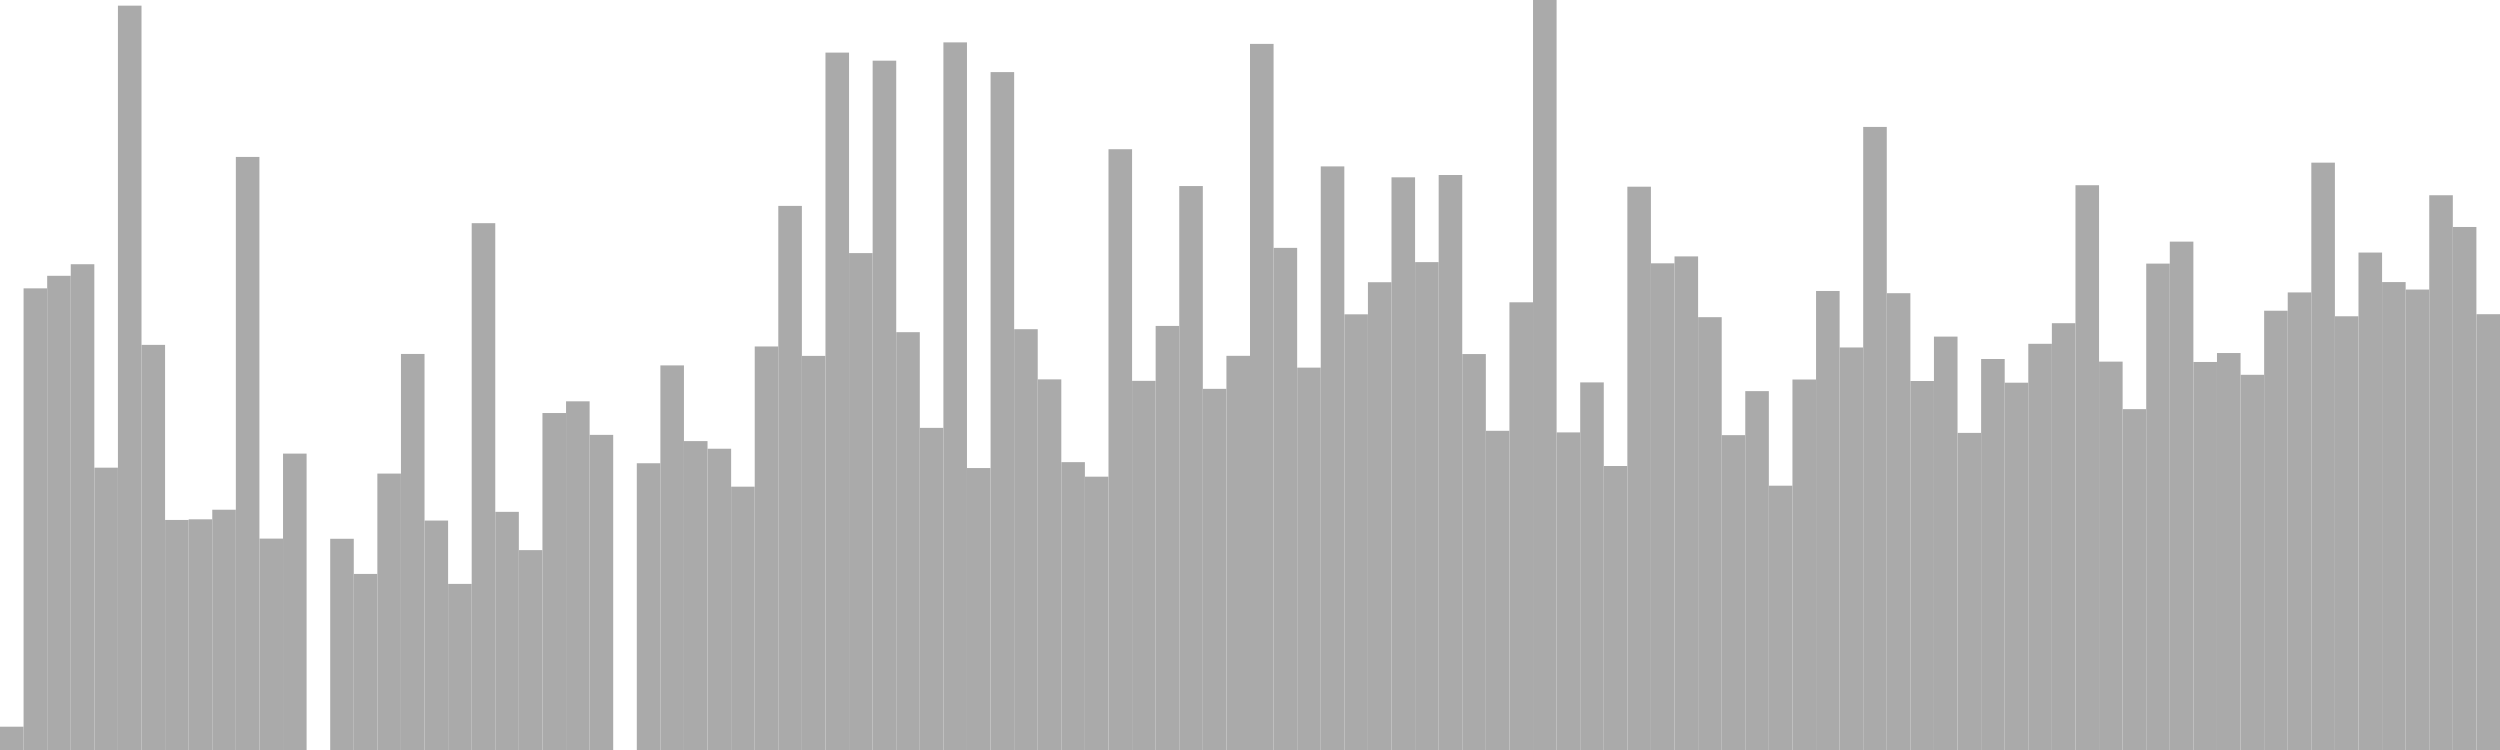 <?xml version="1.0" standalone="no"?>
<svg xmlns:xlink="http://www.w3.org/1999/xlink" xmlns="http://www.w3.org/2000/svg" class="topic-graph" style="width: 100em; height: 30em; text-align: center;"><rect width="0.943em" height="0.932em" x="0em" y="29.068em" fill="#aaa"/><rect width="0.943em" height="18.466em" x="0.943em" y="11.534em" fill="#aaa"/><rect width="0.943em" height="18.968em" x="1.887em" y="11.032em" fill="#aaa"/><rect width="0.943em" height="19.431em" x="2.83em" y="10.569em" fill="#aaa"/><rect width="0.943em" height="11.293em" x="3.774em" y="18.707em" fill="#aaa"/><rect width="0.943em" height="29.774em" x="4.717em" y="0.226em" fill="#aaa"/><rect width="0.943em" height="16.205em" x="5.66em" y="13.795em" fill="#aaa"/><rect width="0.943em" height="9.202em" x="6.604em" y="20.798em" fill="#aaa"/><rect width="0.943em" height="9.227em" x="7.547em" y="20.773em" fill="#aaa"/><rect width="0.943em" height="9.611em" x="8.491em" y="20.389em" fill="#aaa"/><rect width="0.943em" height="23.723em" x="9.434em" y="6.277em" fill="#aaa"/><rect width="0.943em" height="8.456em" x="10.377em" y="21.544em" fill="#aaa"/><rect width="0.943em" height="11.856em" x="11.321em" y="18.144em" fill="#aaa"/><rect width="0.943em" height="0em" x="12.264em" y="30em" fill="#aaa"/><rect width="0.943em" height="8.449em" x="13.208em" y="21.551em" fill="#aaa"/><rect width="0.943em" height="7.043em" x="14.151em" y="22.957em" fill="#aaa"/><rect width="0.943em" height="11.057em" x="15.094em" y="18.943em" fill="#aaa"/><rect width="0.943em" height="15.842em" x="16.038em" y="14.158em" fill="#aaa"/><rect width="0.943em" height="9.178em" x="16.981em" y="20.822em" fill="#aaa"/><rect width="0.943em" height="6.644em" x="17.925em" y="23.356em" fill="#aaa"/><rect width="0.943em" height="21.073em" x="18.868em" y="8.927em" fill="#aaa"/><rect width="0.943em" height="9.526em" x="19.811em" y="20.474em" fill="#aaa"/><rect width="0.943em" height="7.995em" x="20.755em" y="22.005em" fill="#aaa"/><rect width="0.943em" height="13.479em" x="21.698em" y="16.521em" fill="#aaa"/><rect width="0.943em" height="13.947em" x="22.642em" y="16.053em" fill="#aaa"/><rect width="0.943em" height="12.605em" x="23.585em" y="17.395em" fill="#aaa"/><rect width="0.943em" height="0em" x="24.528em" y="30em" fill="#aaa"/><rect width="0.943em" height="11.47em" x="25.472em" y="18.53em" fill="#aaa"/><rect width="0.943em" height="15.384em" x="26.415em" y="14.616em" fill="#aaa"/><rect width="0.943em" height="12.356em" x="27.358em" y="17.644em" fill="#aaa"/><rect width="0.943em" height="12.051em" x="28.302em" y="17.949em" fill="#aaa"/><rect width="0.943em" height="10.533em" x="29.245em" y="19.467em" fill="#aaa"/><rect width="0.943em" height="16.141em" x="30.189em" y="13.859em" fill="#aaa"/><rect width="0.943em" height="21.764em" x="31.132em" y="8.236em" fill="#aaa"/><rect width="0.943em" height="15.764em" x="32.075em" y="14.236em" fill="#aaa"/><rect width="0.943em" height="27.896em" x="33.019em" y="2.104em" fill="#aaa"/><rect width="0.943em" height="19.876em" x="33.962em" y="10.124em" fill="#aaa"/><rect width="0.943em" height="27.573em" x="34.906em" y="2.427em" fill="#aaa"/><rect width="0.943em" height="16.713em" x="35.849em" y="13.287em" fill="#aaa"/><rect width="0.943em" height="12.885em" x="36.792em" y="17.115em" fill="#aaa"/><rect width="0.943em" height="28.305em" x="37.736em" y="1.695em" fill="#aaa"/><rect width="0.943em" height="11.278em" x="38.679em" y="18.722em" fill="#aaa"/><rect width="0.943em" height="27.116em" x="39.623em" y="2.884em" fill="#aaa"/><rect width="0.943em" height="16.832em" x="40.566em" y="13.168em" fill="#aaa"/><rect width="0.943em" height="14.825em" x="41.509em" y="15.175em" fill="#aaa"/><rect width="0.943em" height="11.514em" x="42.453em" y="18.486em" fill="#aaa"/><rect width="0.943em" height="10.933em" x="43.396em" y="19.067em" fill="#aaa"/><rect width="0.943em" height="24.031em" x="44.34em" y="5.969em" fill="#aaa"/><rect width="0.943em" height="14.766em" x="45.283em" y="15.234em" fill="#aaa"/><rect width="0.943em" height="16.963em" x="46.226em" y="13.037em" fill="#aaa"/><rect width="0.943em" height="22.558em" x="47.17em" y="7.442em" fill="#aaa"/><rect width="0.943em" height="14.446em" x="48.113em" y="15.554em" fill="#aaa"/><rect width="0.943em" height="15.767em" x="49.057em" y="14.233em" fill="#aaa"/><rect width="0.943em" height="28.244em" x="50em" y="1.756em" fill="#aaa"/><rect width="0.943em" height="20.085em" x="50.943em" y="9.915em" fill="#aaa"/><rect width="0.943em" height="15.295em" x="51.887em" y="14.705em" fill="#aaa"/><rect width="0.943em" height="23.344em" x="52.83em" y="6.656em" fill="#aaa"/><rect width="0.943em" height="17.427em" x="53.774em" y="12.573em" fill="#aaa"/><rect width="0.943em" height="18.711em" x="54.717em" y="11.289em" fill="#aaa"/><rect width="0.943em" height="22.907em" x="55.66em" y="7.093em" fill="#aaa"/><rect width="0.943em" height="19.515em" x="56.604em" y="10.485em" fill="#aaa"/><rect width="0.943em" height="23em" x="57.547em" y="7em" fill="#aaa"/><rect width="0.943em" height="15.838em" x="58.491em" y="14.162em" fill="#aaa"/><rect width="0.943em" height="12.768em" x="59.434em" y="17.232em" fill="#aaa"/><rect width="0.943em" height="17.908em" x="60.377em" y="12.092em" fill="#aaa"/><rect width="0.943em" height="30em" x="61.321em" y="0em" fill="#aaa"/><rect width="0.943em" height="12.704em" x="62.264em" y="17.296em" fill="#aaa"/><rect width="0.943em" height="14.704em" x="63.208em" y="15.296em" fill="#aaa"/><rect width="0.943em" height="11.36em" x="64.151em" y="18.64em" fill="#aaa"/><rect width="0.943em" height="22.532em" x="65.094em" y="7.468em" fill="#aaa"/><rect width="0.943em" height="19.467em" x="66.038em" y="10.533em" fill="#aaa"/><rect width="0.943em" height="19.744em" x="66.981em" y="10.256em" fill="#aaa"/><rect width="0.943em" height="17.313em" x="67.925em" y="12.687em" fill="#aaa"/><rect width="0.943em" height="12.594em" x="68.868em" y="17.406em" fill="#aaa"/><rect width="0.943em" height="14.355em" x="69.811em" y="15.645em" fill="#aaa"/><rect width="0.943em" height="10.572em" x="70.755em" y="19.428em" fill="#aaa"/><rect width="0.943em" height="14.819em" x="71.698em" y="15.181em" fill="#aaa"/><rect width="0.943em" height="18.361em" x="72.642em" y="11.639em" fill="#aaa"/><rect width="0.943em" height="16.101em" x="73.585em" y="13.899em" fill="#aaa"/><rect width="0.943em" height="24.923em" x="74.528em" y="5.077em" fill="#aaa"/><rect width="0.943em" height="18.272em" x="75.472em" y="11.728em" fill="#aaa"/><rect width="0.943em" height="14.76em" x="76.415em" y="15.24em" fill="#aaa"/><rect width="0.943em" height="16.536em" x="77.358em" y="13.464em" fill="#aaa"/><rect width="0.943em" height="12.684em" x="78.302em" y="17.316em" fill="#aaa"/><rect width="0.943em" height="15.64em" x="79.245em" y="14.36em" fill="#aaa"/><rect width="0.943em" height="14.692em" x="80.189em" y="15.308em" fill="#aaa"/><rect width="0.943em" height="16.248em" x="81.132em" y="13.752em" fill="#aaa"/><rect width="0.943em" height="17.072em" x="82.075em" y="12.928em" fill="#aaa"/><rect width="0.943em" height="22.591em" x="83.019em" y="7.409em" fill="#aaa"/><rect width="0.943em" height="15.535em" x="83.962em" y="14.465em" fill="#aaa"/><rect width="0.943em" height="13.634em" x="84.906em" y="16.366em" fill="#aaa"/><rect width="0.943em" height="19.456em" x="85.849em" y="10.544em" fill="#aaa"/><rect width="0.943em" height="20.335em" x="86.792em" y="9.665em" fill="#aaa"/><rect width="0.943em" height="15.521em" x="87.736em" y="14.479em" fill="#aaa"/><rect width="0.943em" height="15.879em" x="88.679em" y="14.121em" fill="#aaa"/><rect width="0.943em" height="15.008em" x="89.623em" y="14.992em" fill="#aaa"/><rect width="0.943em" height="17.571em" x="90.566em" y="12.429em" fill="#aaa"/><rect width="0.943em" height="18.303em" x="91.509em" y="11.697em" fill="#aaa"/><rect width="0.943em" height="23.494em" x="92.453em" y="6.506em" fill="#aaa"/><rect width="0.943em" height="17.349em" x="93.396em" y="12.651em" fill="#aaa"/><rect width="0.943em" height="19.898em" x="94.34em" y="10.102em" fill="#aaa"/><rect width="0.943em" height="18.717em" x="95.283em" y="11.283em" fill="#aaa"/><rect width="0.943em" height="18.418em" x="96.226em" y="11.582em" fill="#aaa"/><rect width="0.943em" height="22.19em" x="97.17em" y="7.81em" fill="#aaa"/><rect width="0.943em" height="20.921em" x="98.113em" y="9.079em" fill="#aaa"/><rect width="0.943em" height="17.432em" x="99.057em" y="12.568em" fill="#aaa"/></svg>